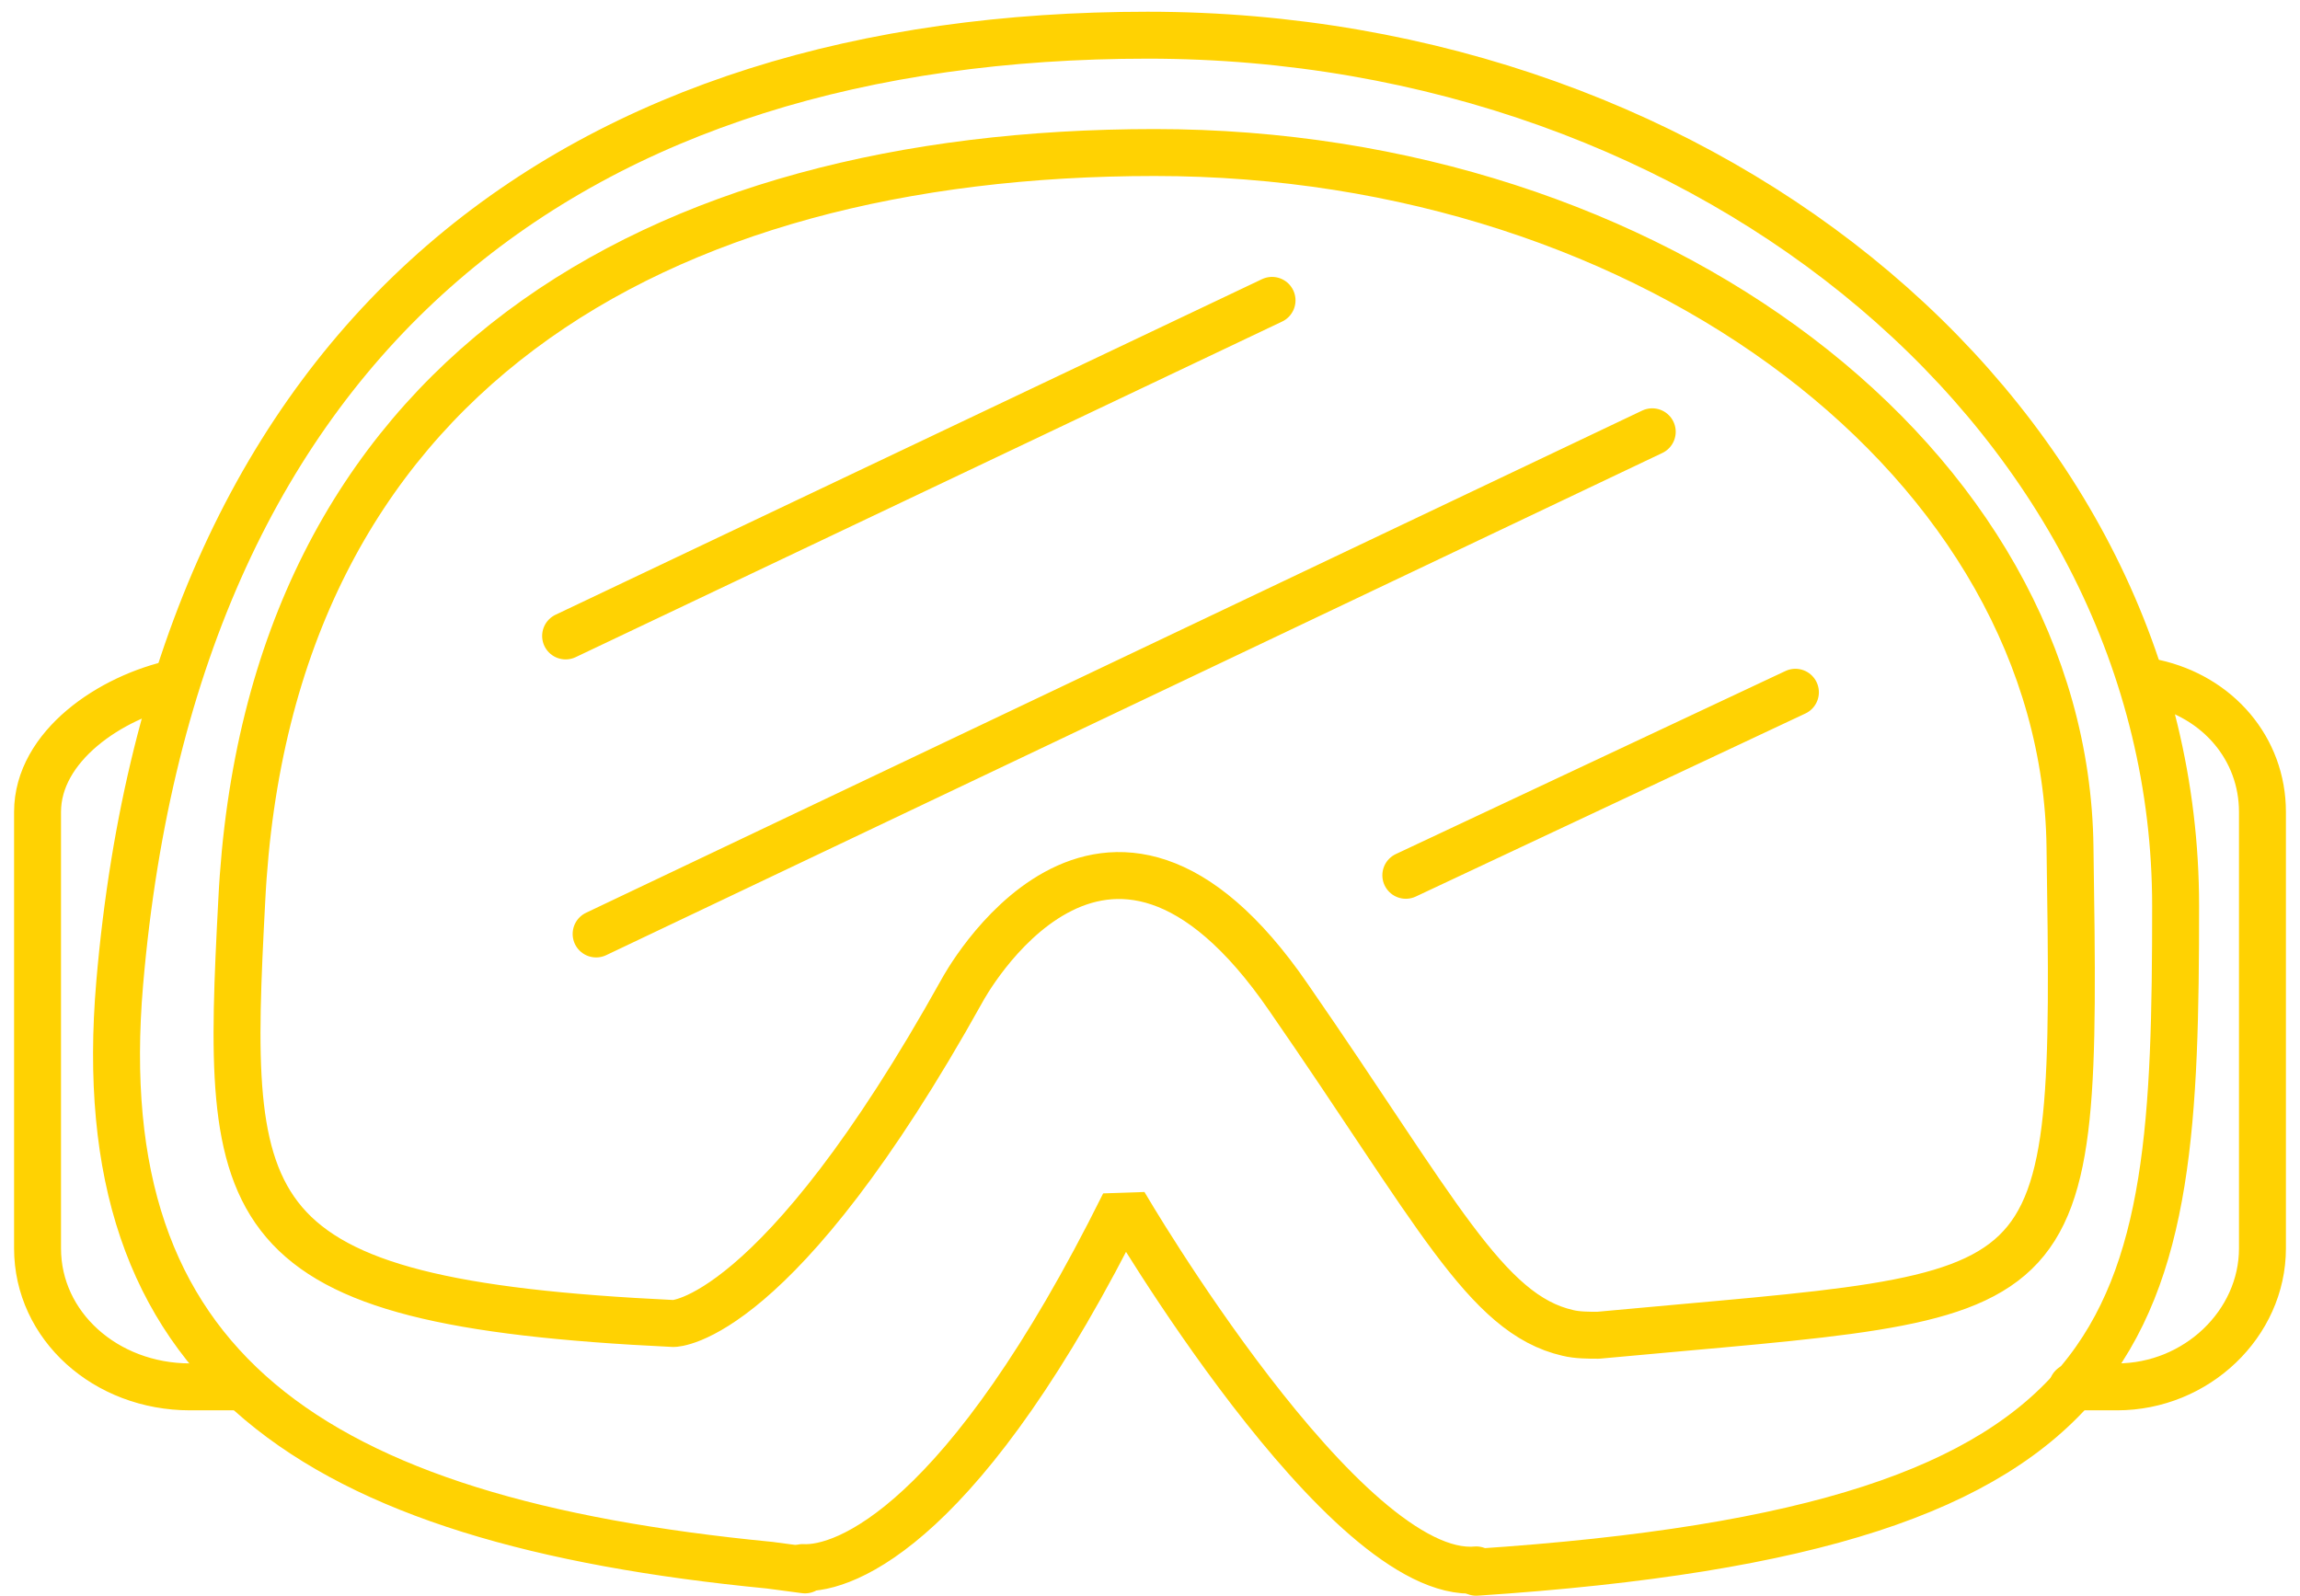 <svg xmlns="http://www.w3.org/2000/svg" width="98" height="68" viewBox="0 0 98 68"><g fill="none" fill-rule="evenodd" stroke="#FFD202" stroke-linecap="round" stroke-linejoin="bevel" stroke-width="2"><path d="M34.3 66.9c-.7-.1-.8-.1-1.5-.2-19.6-1.9-29.1-8.4-27.7-24.8 2.4-28 19.7-40.4 43.8-40.4 24.2 0 43.8 16.6 43.8 37.1 0 18-1 26.5-29.8 28.4"/><path d="M62.9 66.9c-5.6.5-15-15.6-15-15.6C41.1 65 36 66.9 34.2 66.8m57.6-37.7c2.7.6 4.6 2.8 4.6 5.5v18.6c0 3.2-2.8 5.9-6.2 5.9h-1.9"/><path d="M54.9 42.5C47 31 41 42.2 41 42.2c-7.9 14.2-12.3 14.2-12.3 14.2-19-.9-19.1-4.6-18.4-18C11.4 16.1 27.9 6.5 49.2 6.5c21.3 0 38.8 13.3 39 29.6.3 20.2.2 18.9-20.1 20.8-.4 0-.9 0-1.3-.1-3.5-.8-5.6-5.2-11.9-14.3zM10.1 59.1h-2c-3.6 0-6.5-2.6-6.5-5.9V34.6c0-2.8 3.1-4.9 5.9-5.5m16.6-2l30.1-14.3m-28.8 27l45-21.4M59.9 37.3l16.6-7.8"/></g></svg>